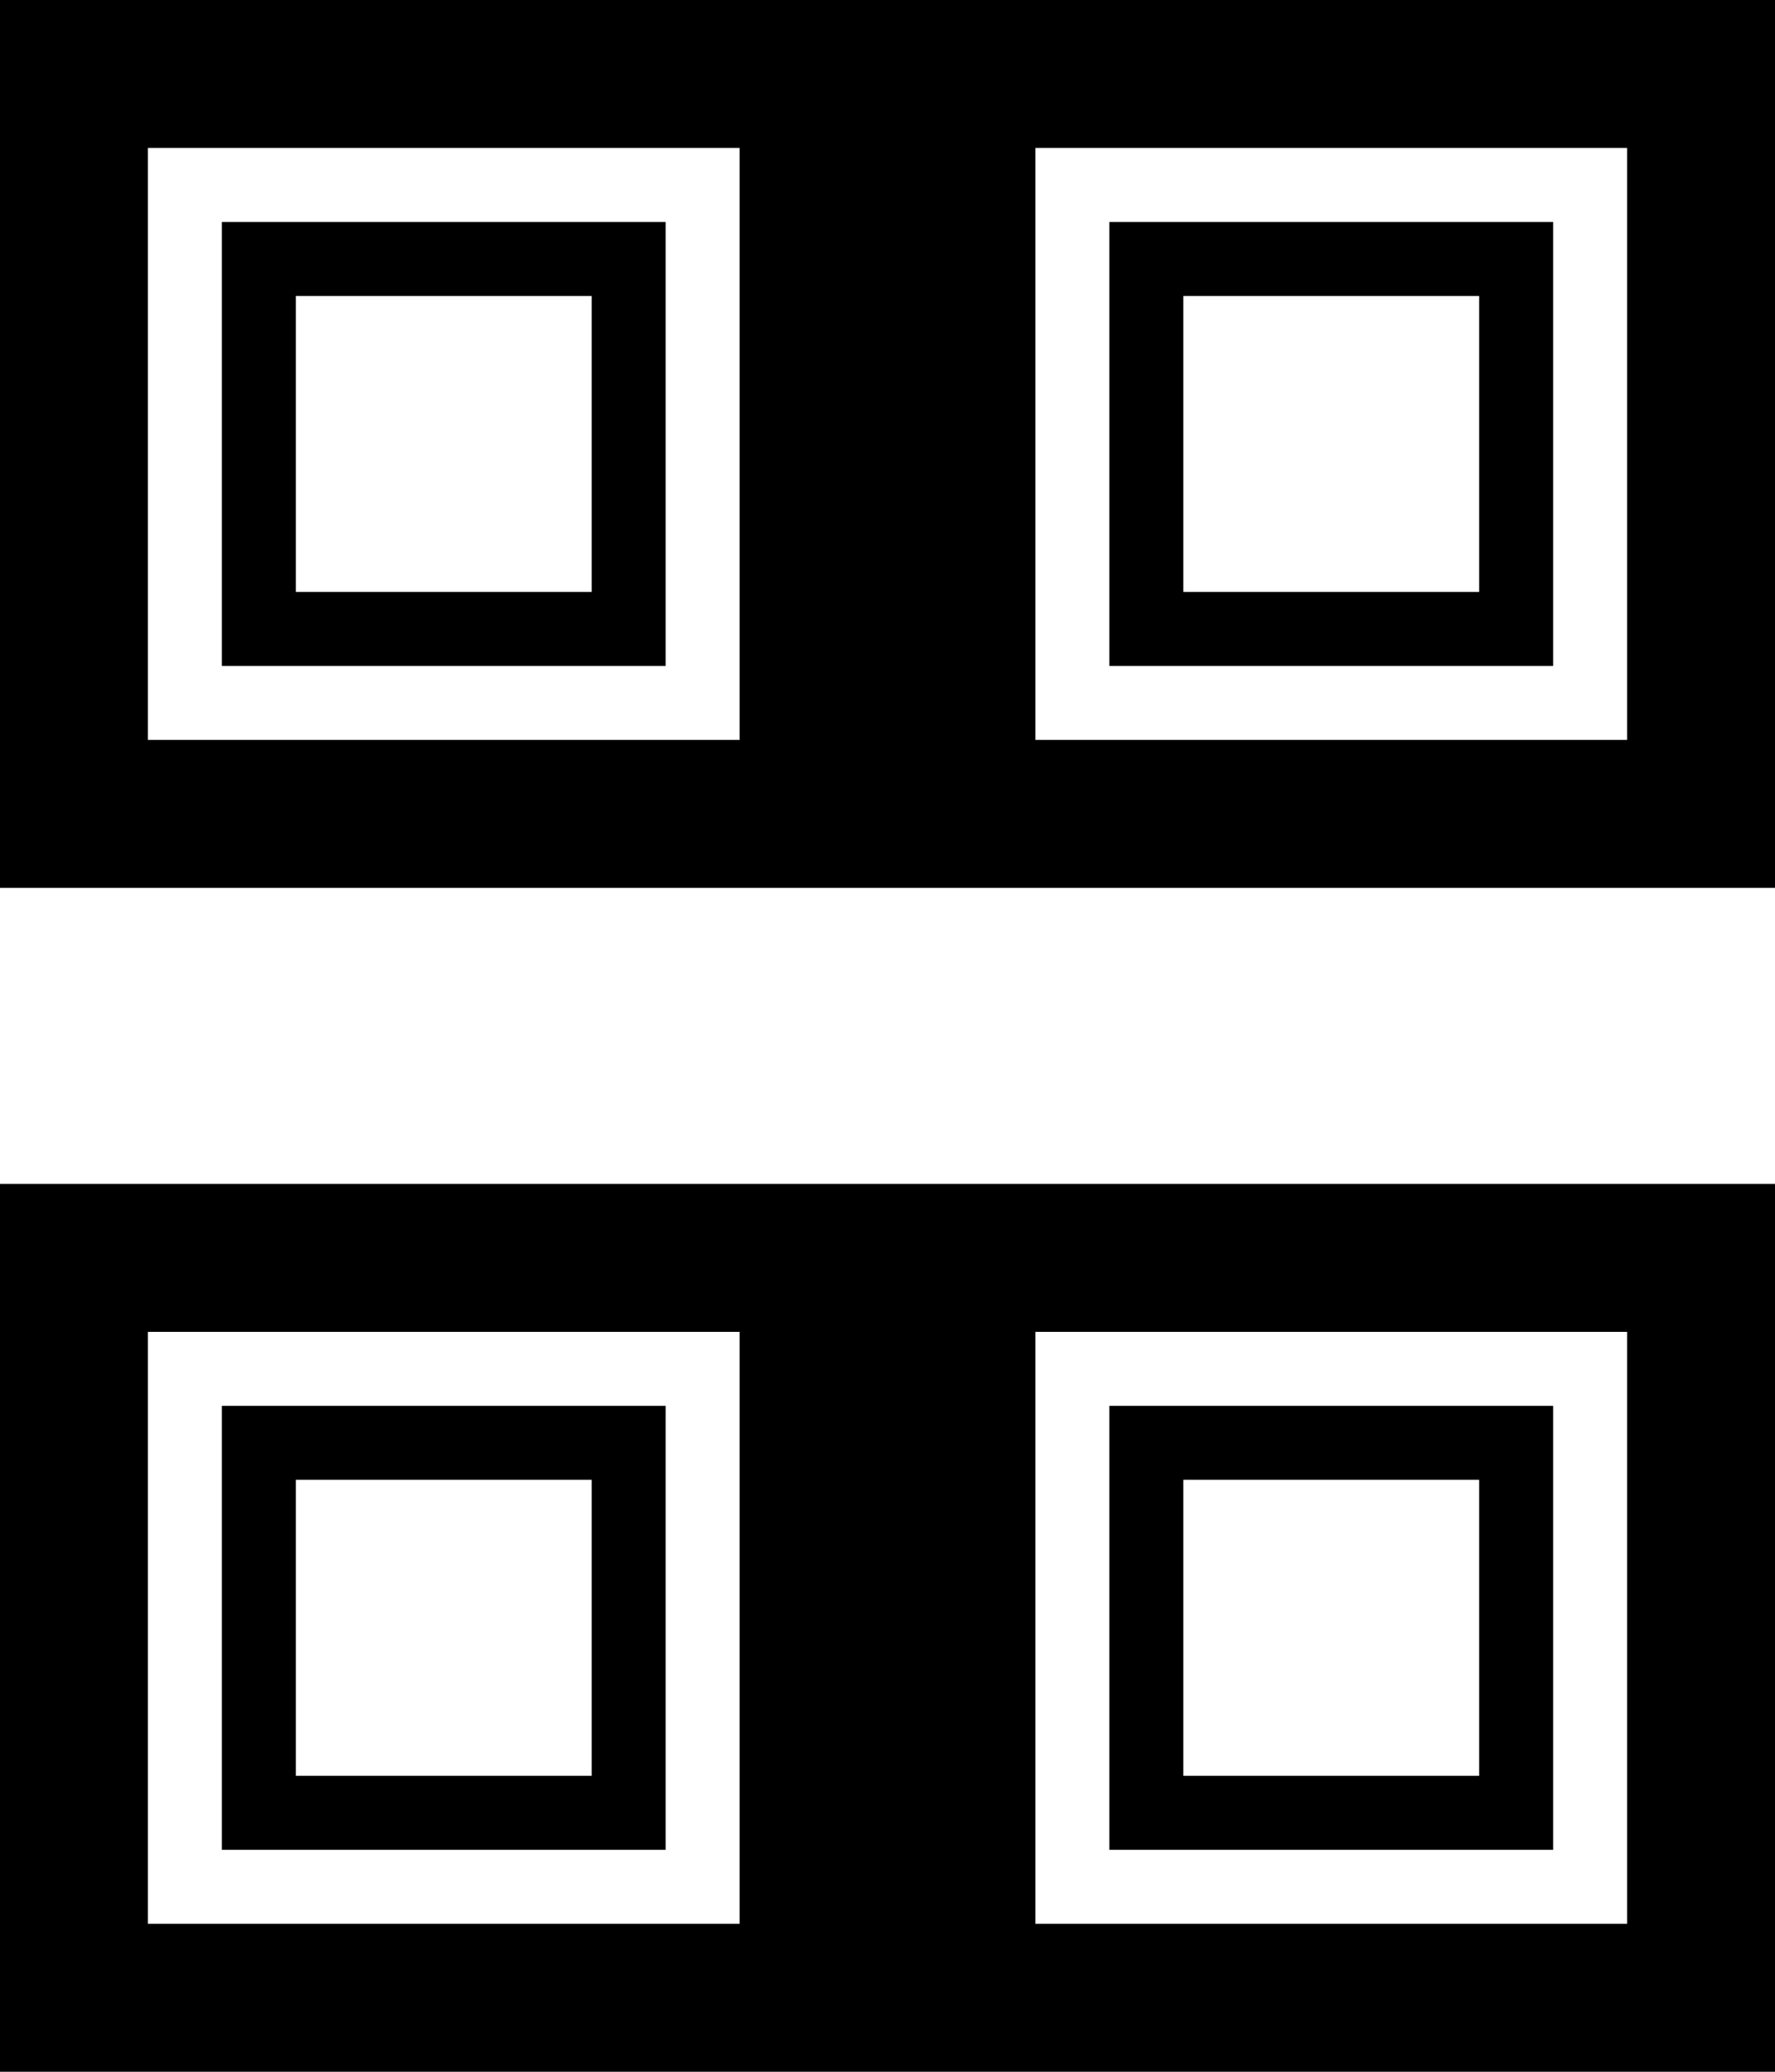 <?xml version="1.0" standalone="no"?>
<!DOCTYPE svg PUBLIC "-//W3C//DTD SVG 1.1//EN" "http://www.w3.org/Graphics/SVG/1.1/DTD/svg11.dtd">
<svg width="120mm" height="140mm" viewBox="0 -280 120 140" xmlns="http://www.w3.org/2000/svg" version="1.1">
<title>OpenSCAD Model</title>
<path d="
M 120,-280 L 0,-280 L 0,-220 L 120,-220 z
M 10,-230 L 10,-270 L 50,-270 L 50,-230 z
M 45,-265 L 15,-265 L 15,-235 L 45,-235 z
M 20,-240 L 20,-260 L 40,-260 L 40,-240 z
M 70,-230 L 70,-270 L 110,-270 L 110,-230 z
M 105,-265 L 75,-265 L 75,-235 L 105,-235 z
M 80,-240 L 80,-260 L 100,-260 L 100,-240 z
M 120,-200 L 0,-200 L 0,-140 L 120,-140 z
M 10,-150 L 10,-190 L 50,-190 L 50,-150 z
M 45,-185 L 15,-185 L 15,-155 L 45,-155 z
M 20,-160 L 20,-180 L 40,-180 L 40,-160 z
M 70,-150 L 70,-190 L 110,-190 L 110,-150 z
M 105,-185 L 75,-185 L 75,-155 L 105,-155 z
M 80,-160 L 80,-180 L 100,-180 L 100,-160 z
" stroke="none" fill="#000000" stroke-width="0.35"/>
</svg>
